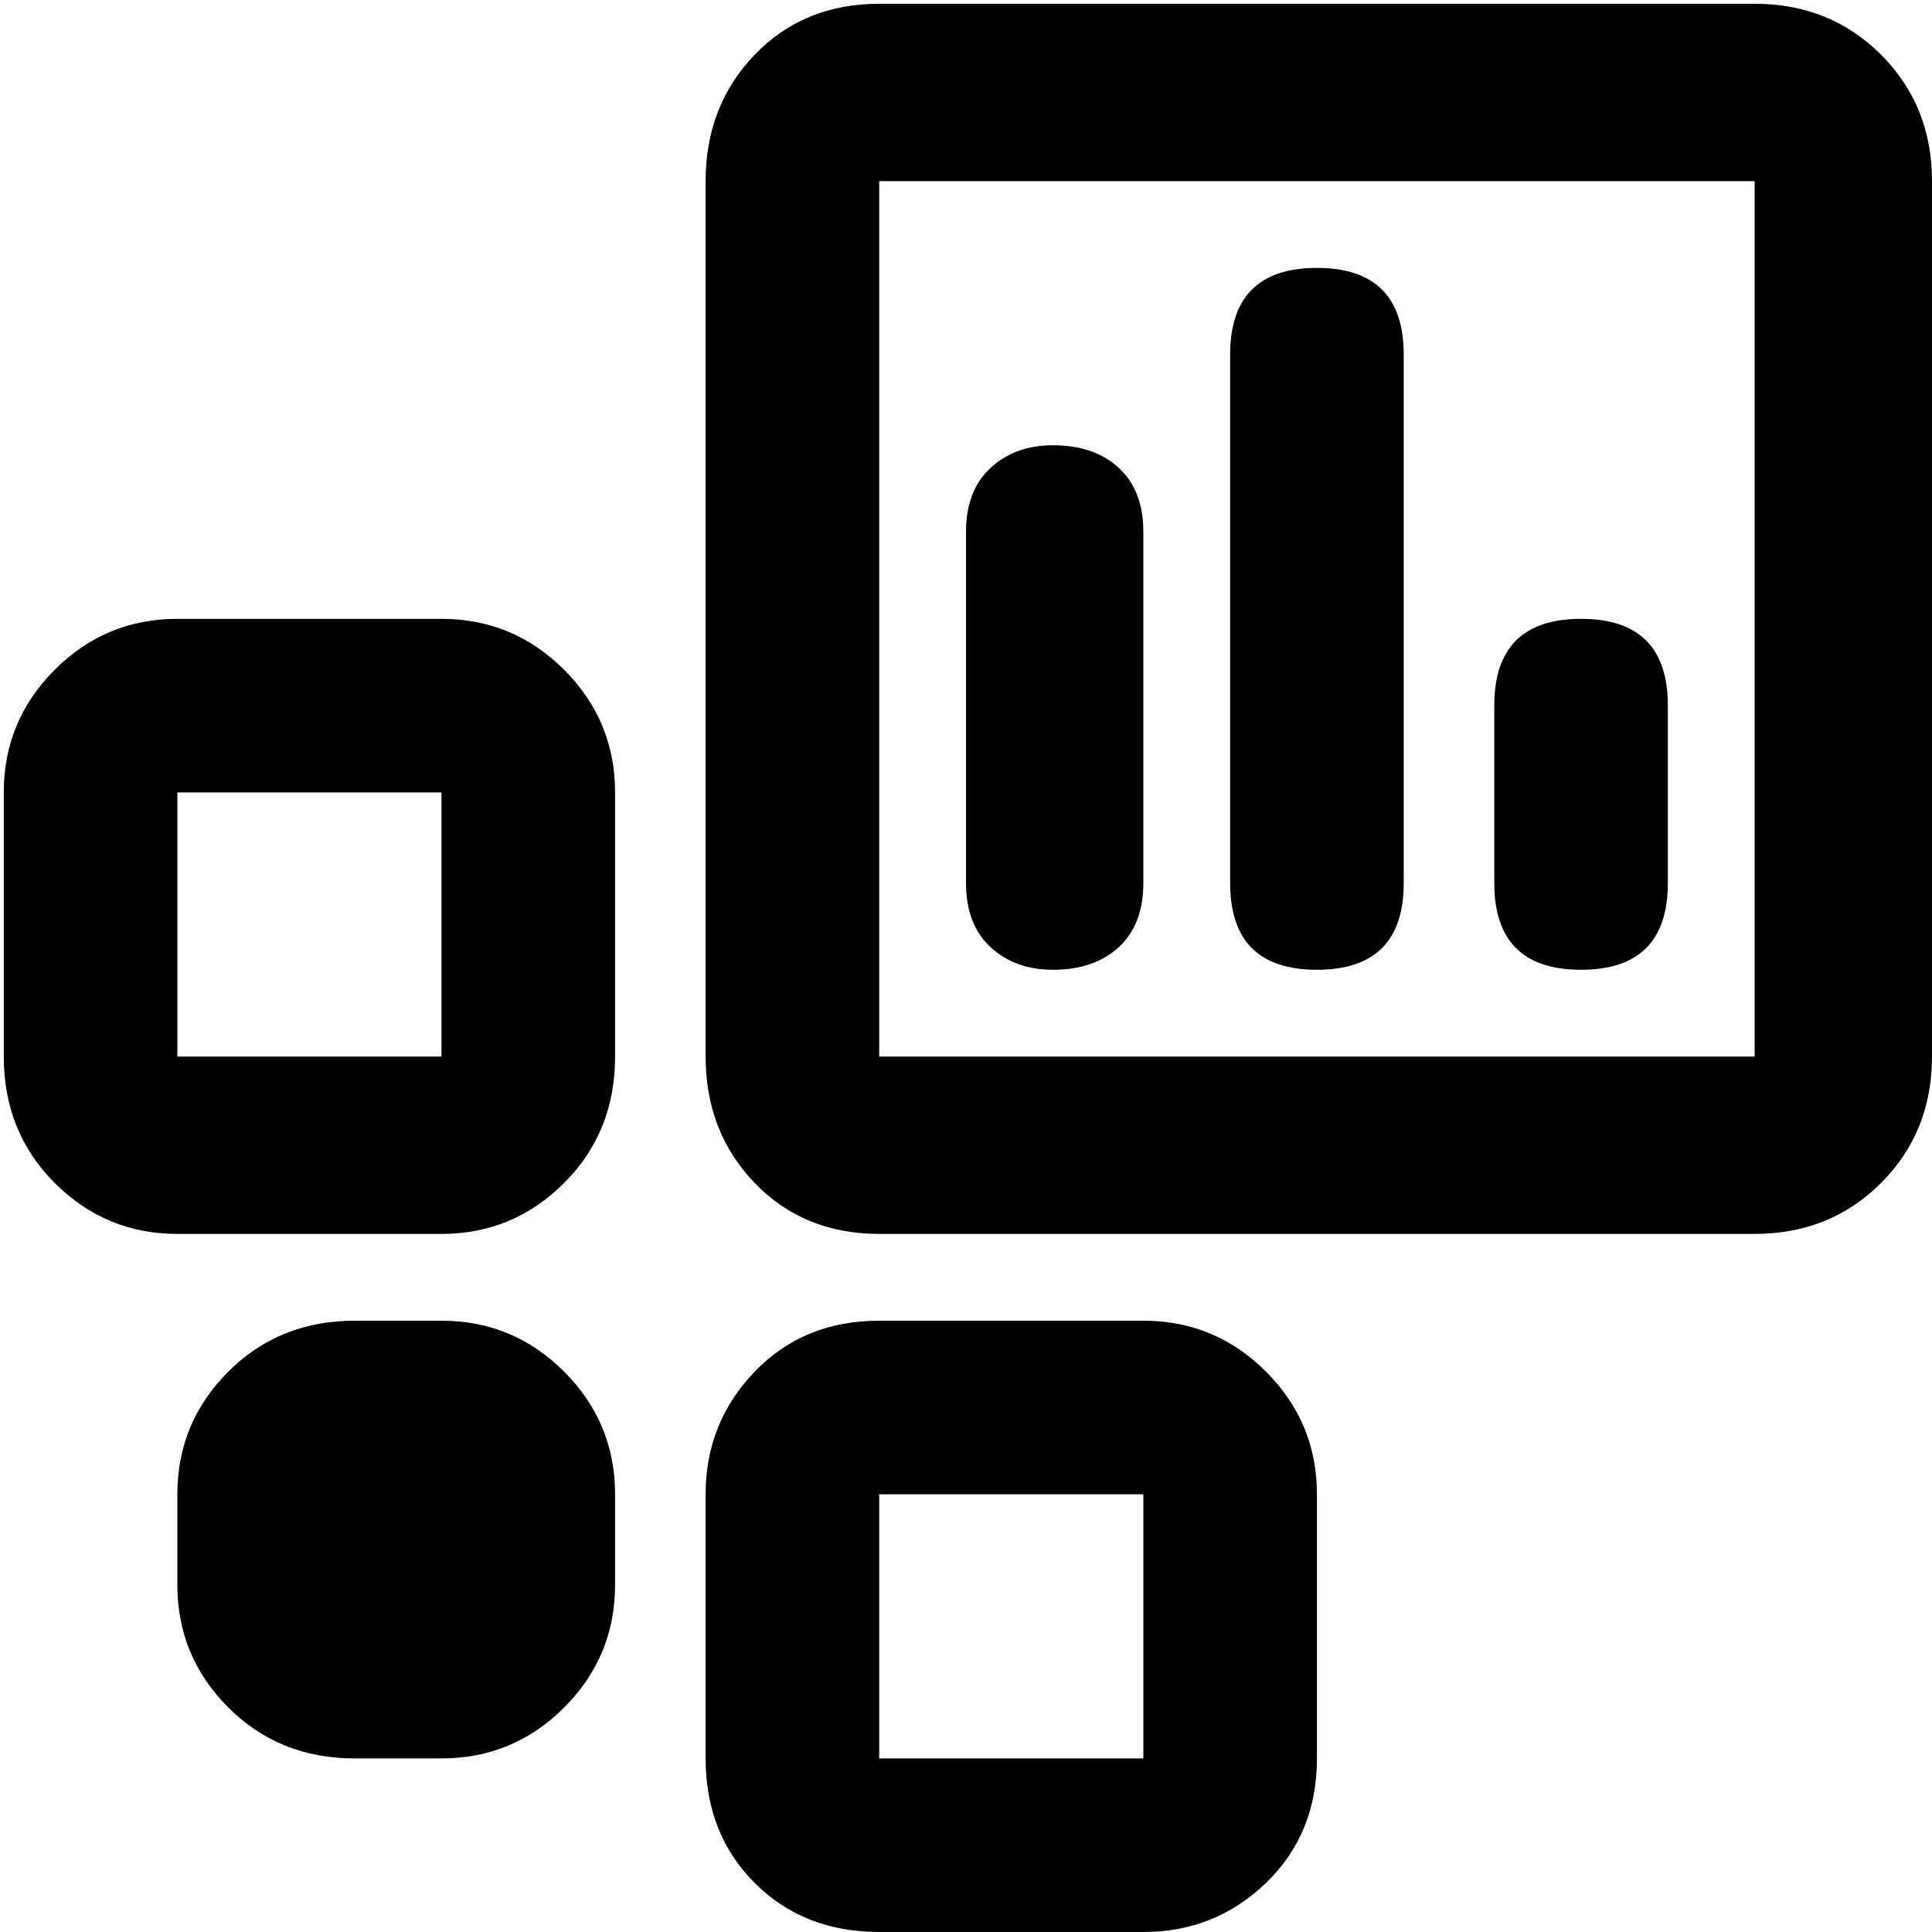 <svg xmlns="http://www.w3.org/2000/svg" viewBox="0 0 512 512">
	<path d="M465 1q20 0 33.5 13.5T512 48v232q0 20-13.5 33.5T465 327H233q-20 0-33-13.5T187 280V48q0-20 13-33.5T233 1h232zm0 47H233v232h232V48zM303 350q19 0 32.5 13.5T349 396v70q0 20-13.5 33T303 512h-70q-20 0-33-13t-13-33v-70q0-19 13-32.5t33-13.5h70zm0 46h-70v70h70v-70zm-186-46q19 0 32.5 13.5T163 396v24q0 19-13.5 32.5T117 466H94q-20 0-33.5-13.5T47 420v-24q0-19 13.5-32.5T94 350h23zm0-186q19 0 32.5 13.5T163 210v70q0 20-13.5 33.5T117 327H47q-19 0-32.5-13.5T1 280v-70q0-19 13.5-32.5T47 164h70zm0 46H47v70h70v-70zm162 47q-10 0-16.5-6t-6.5-17v-93q0-11 6.5-17t16.5-6q11 0 17.5 6t6.5 17v93q0 11-6.5 17t-17.5 6zm70 0q-23 0-23-23V94q0-23 23-23t23 23v140q0 23-23 23zm70 0q-23 0-23-23v-47q0-23 23-23t23 23v47q0 23-23 23z"/>
</svg>